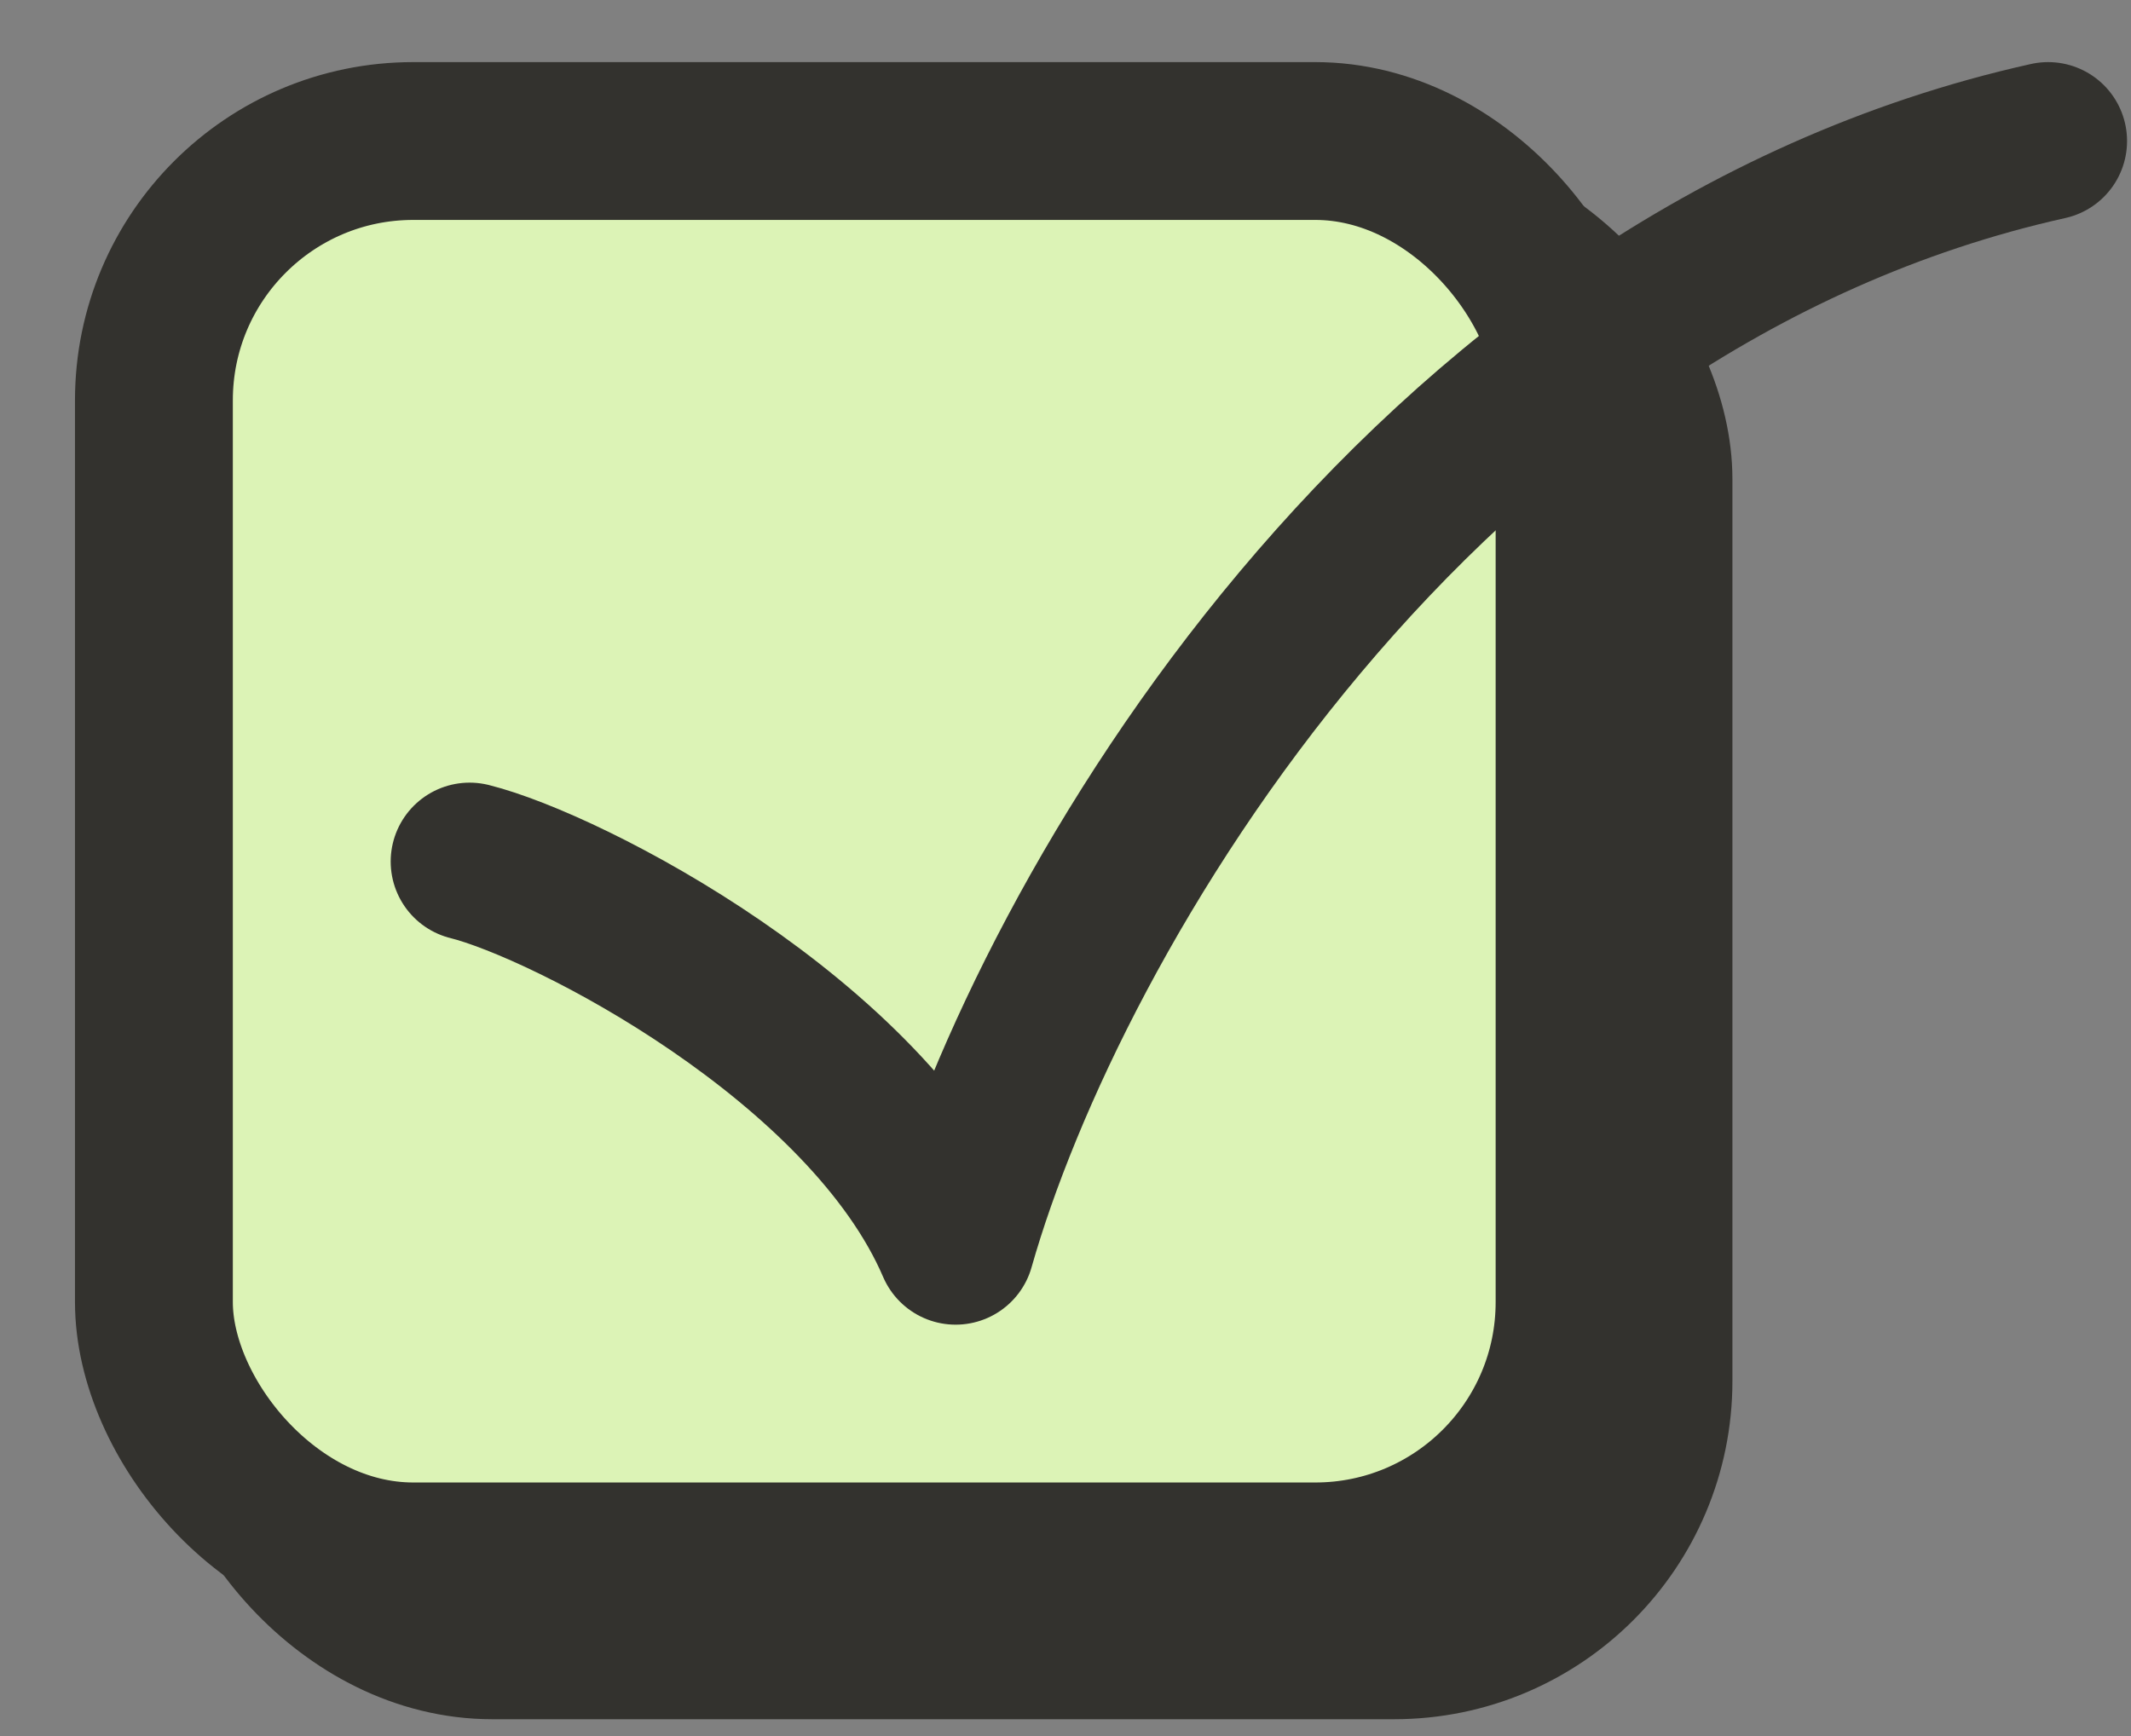 <svg width="27" height="22" viewBox="0 0 27 22" fill="none" xmlns="http://www.w3.org/2000/svg">
<rect x="0" y="0" width="27" height="22" fill="#808080" stroke="none"/>
<rect x="2.95" y="2.787" width="18" height="18" rx="3.286" fill="#33322E" stroke="#33322E" stroke-width="2"/>
<rect x="1.95" y="1.787" width="18" height="18" rx="3.286" fill="#DCF3B6" stroke="#33322E" stroke-width="2"/>
<path d="M5.95 10.918C7.191 11.228 10.991 13.185 12.108 15.787C13.294 11.605 17.95 3.569 25.95 1.787" stroke="#33322E" stroke-width="2" stroke-linecap="round" stroke-linejoin="round"/>
</svg>
